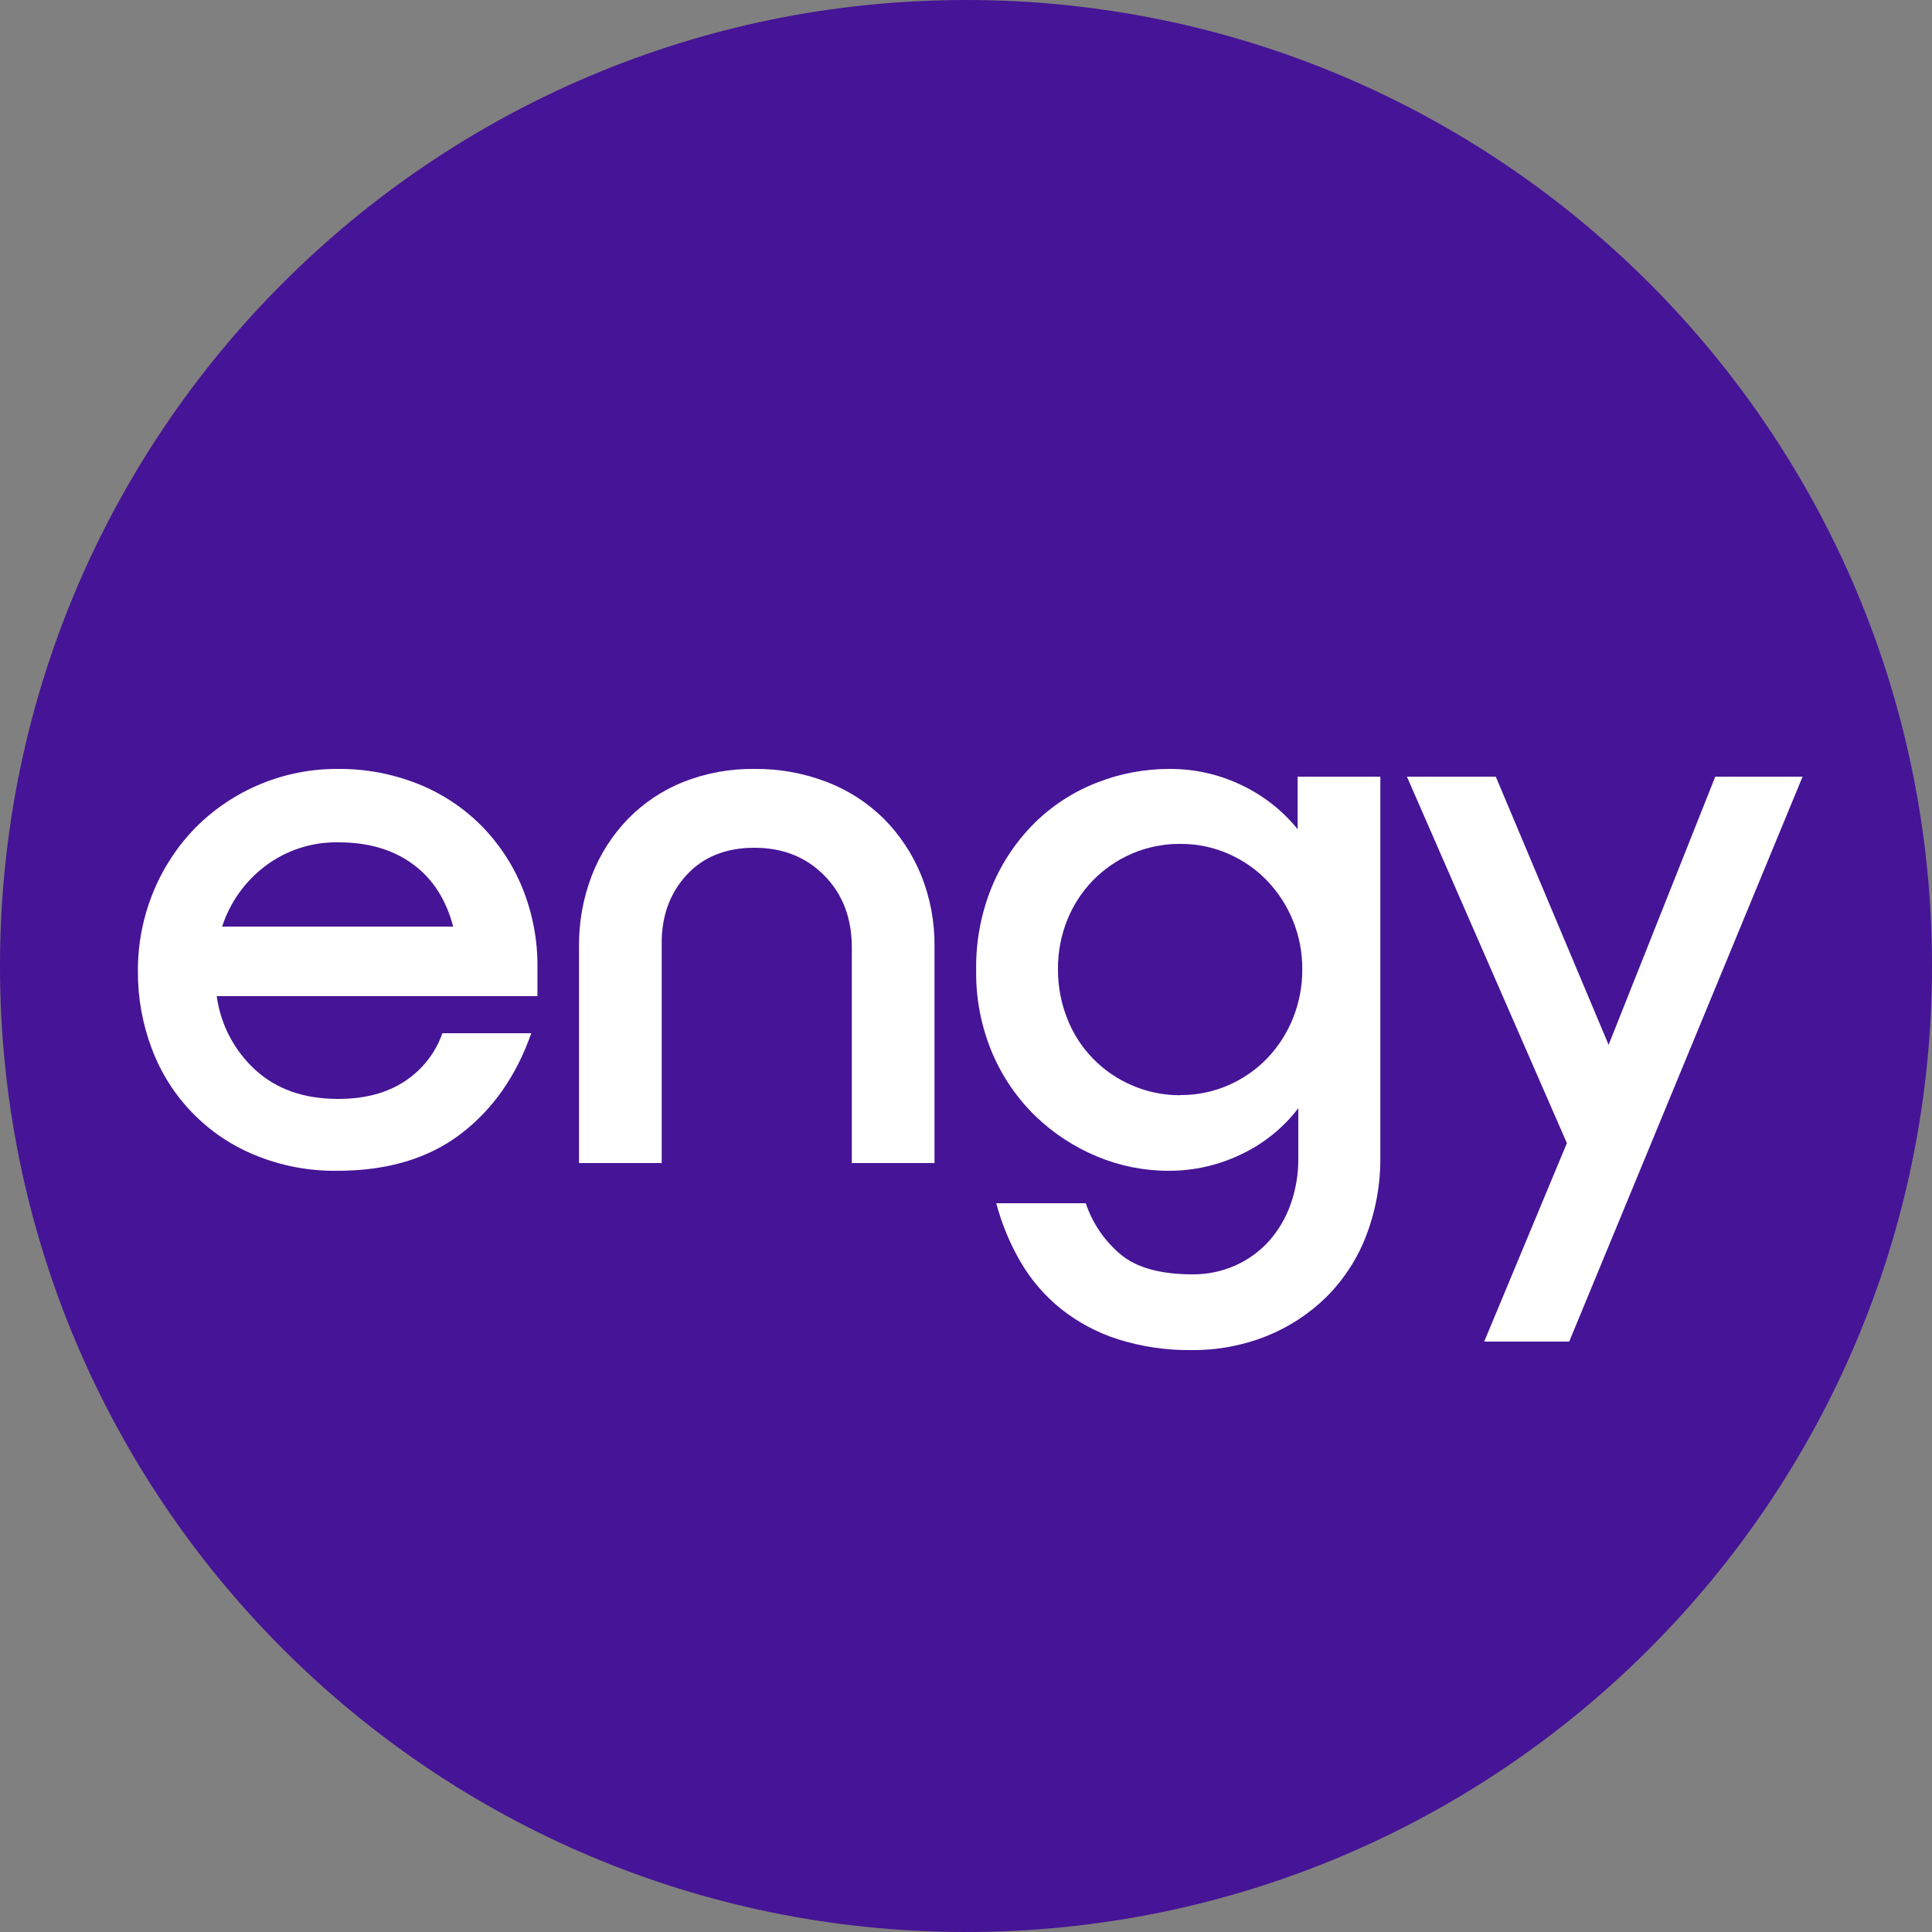 <svg width="50" height="50" viewBox="0 0 50 50" fill="none" xmlns="http://www.w3.org/2000/svg">
<rect x="0" y="0" width="50" height="50" fill="#808080" stroke="none"/>
<path d="M25 50C38.807 50 50 38.807 50 25C50 11.193 38.807 0 25 0C11.193 0 0 11.193 0 25C0 38.807 11.193 50 25 50Z" fill="#461496"/>
<path d="M8.729 30.3C7.995 30.31 7.267 30.171 6.589 29.89C5.98 29.64 5.429 29.266 4.972 28.793C4.514 28.32 4.159 27.757 3.929 27.14C3.687 26.501 3.565 25.823 3.569 25.14C3.564 24.433 3.7 23.733 3.969 23.08C4.222 22.461 4.592 21.898 5.059 21.42C5.542 20.934 6.117 20.549 6.751 20.288C7.384 20.027 8.064 19.895 8.749 19.9C9.45 19.894 10.146 20.023 10.799 20.28C11.413 20.521 11.971 20.885 12.439 21.35C12.903 21.816 13.271 22.37 13.519 22.98C13.784 23.634 13.917 24.334 13.909 25.04V25.78H5.609C5.708 26.514 6.062 27.19 6.609 27.69C7.156 28.19 7.869 28.44 8.749 28.44C9.442 28.44 10.019 28.287 10.479 27.98C10.93 27.684 11.271 27.249 11.449 26.74H13.749C13.362 27.846 12.752 28.716 11.919 29.35C11.086 29.983 10.023 30.3 8.729 30.3ZM8.769 21.8C8.085 21.784 7.416 21.999 6.869 22.41C6.343 22.806 5.952 23.354 5.749 23.98H11.729C11.542 23.273 11.192 22.733 10.679 22.36C10.166 21.986 9.53 21.8 8.769 21.8Z" fill="white"/>
<path d="M14.985 24.5C14.978 23.872 15.09 23.247 15.315 22.66C15.525 22.116 15.841 21.62 16.245 21.2C16.65 20.784 17.137 20.457 17.675 20.24C18.264 20.007 18.892 19.891 19.525 19.9C20.168 19.893 20.806 20.009 21.405 20.24C21.955 20.452 22.456 20.776 22.875 21.19C23.287 21.606 23.613 22.098 23.835 22.64C24.074 23.231 24.193 23.863 24.185 24.5V30.1H22.045V24.52C22.045 23.76 21.808 23.14 21.335 22.66C20.862 22.18 20.258 21.94 19.525 21.94C18.778 21.94 18.188 22.18 17.755 22.66C17.322 23.14 17.112 23.74 17.125 24.46V30.1H14.985V24.5Z" fill="white"/>
<path d="M30.243 30.3C29.608 30.301 28.979 30.175 28.393 29.93C27.803 29.685 27.264 29.333 26.803 28.89C26.325 28.427 25.944 27.872 25.683 27.26C25.394 26.577 25.251 25.841 25.263 25.1C25.252 24.36 25.391 23.625 25.673 22.94C25.928 22.326 26.302 21.769 26.773 21.3C27.23 20.849 27.775 20.495 28.373 20.26C28.974 20.021 29.616 19.899 30.263 19.9C30.91 19.896 31.55 20.039 32.133 20.32C32.696 20.587 33.191 20.976 33.583 21.46V20.1H35.723V29.92C35.733 30.627 35.607 31.33 35.353 31.99C35.124 32.583 34.773 33.121 34.323 33.57C33.878 34.006 33.351 34.349 32.773 34.58C32.159 34.824 31.503 34.946 30.843 34.94C30.195 34.949 29.551 34.854 28.933 34.66C28.396 34.489 27.894 34.221 27.453 33.87C27.036 33.533 26.683 33.123 26.413 32.66C26.136 32.184 25.924 31.672 25.783 31.14H28.1C28.275 31.664 28.594 32.128 29.02 32.48C29.433 32.813 30.046 32.98 30.86 32.98C31.242 32.984 31.621 32.905 31.97 32.75C32.301 32.603 32.597 32.388 32.84 32.12C33.086 31.843 33.276 31.52 33.4 31.17C33.536 30.788 33.603 30.385 33.6 29.98V28.68C33.212 29.188 32.708 29.596 32.13 29.87C31.542 30.155 30.896 30.302 30.243 30.3ZM30.543 28.34C30.977 28.344 31.406 28.255 31.803 28.08C32.179 27.914 32.519 27.677 32.803 27.38C33.086 27.082 33.31 26.732 33.463 26.35C33.625 25.946 33.706 25.515 33.703 25.08C33.705 24.652 33.624 24.227 33.463 23.83C33.309 23.448 33.084 23.098 32.8 22.8C32.516 22.503 32.176 22.266 31.8 22.1C31.403 21.925 30.974 21.836 30.54 21.84C30.114 21.837 29.692 21.922 29.3 22.09C28.92 22.252 28.576 22.487 28.288 22.782C28 23.077 27.773 23.427 27.62 23.81C27.458 24.214 27.377 24.645 27.38 25.08C27.377 25.518 27.459 25.953 27.62 26.36C27.77 26.746 27.996 27.098 28.285 27.395C28.573 27.692 28.919 27.928 29.3 28.09C29.692 28.26 30.116 28.346 30.543 28.344V28.34Z" fill="white"/>
<path d="M40.551 29.584L36.411 20.1H38.711L41.631 27.04L44.391 20.1H46.651L40.611 34.72H38.411L40.551 29.584Z" fill="white"/>
</svg>
